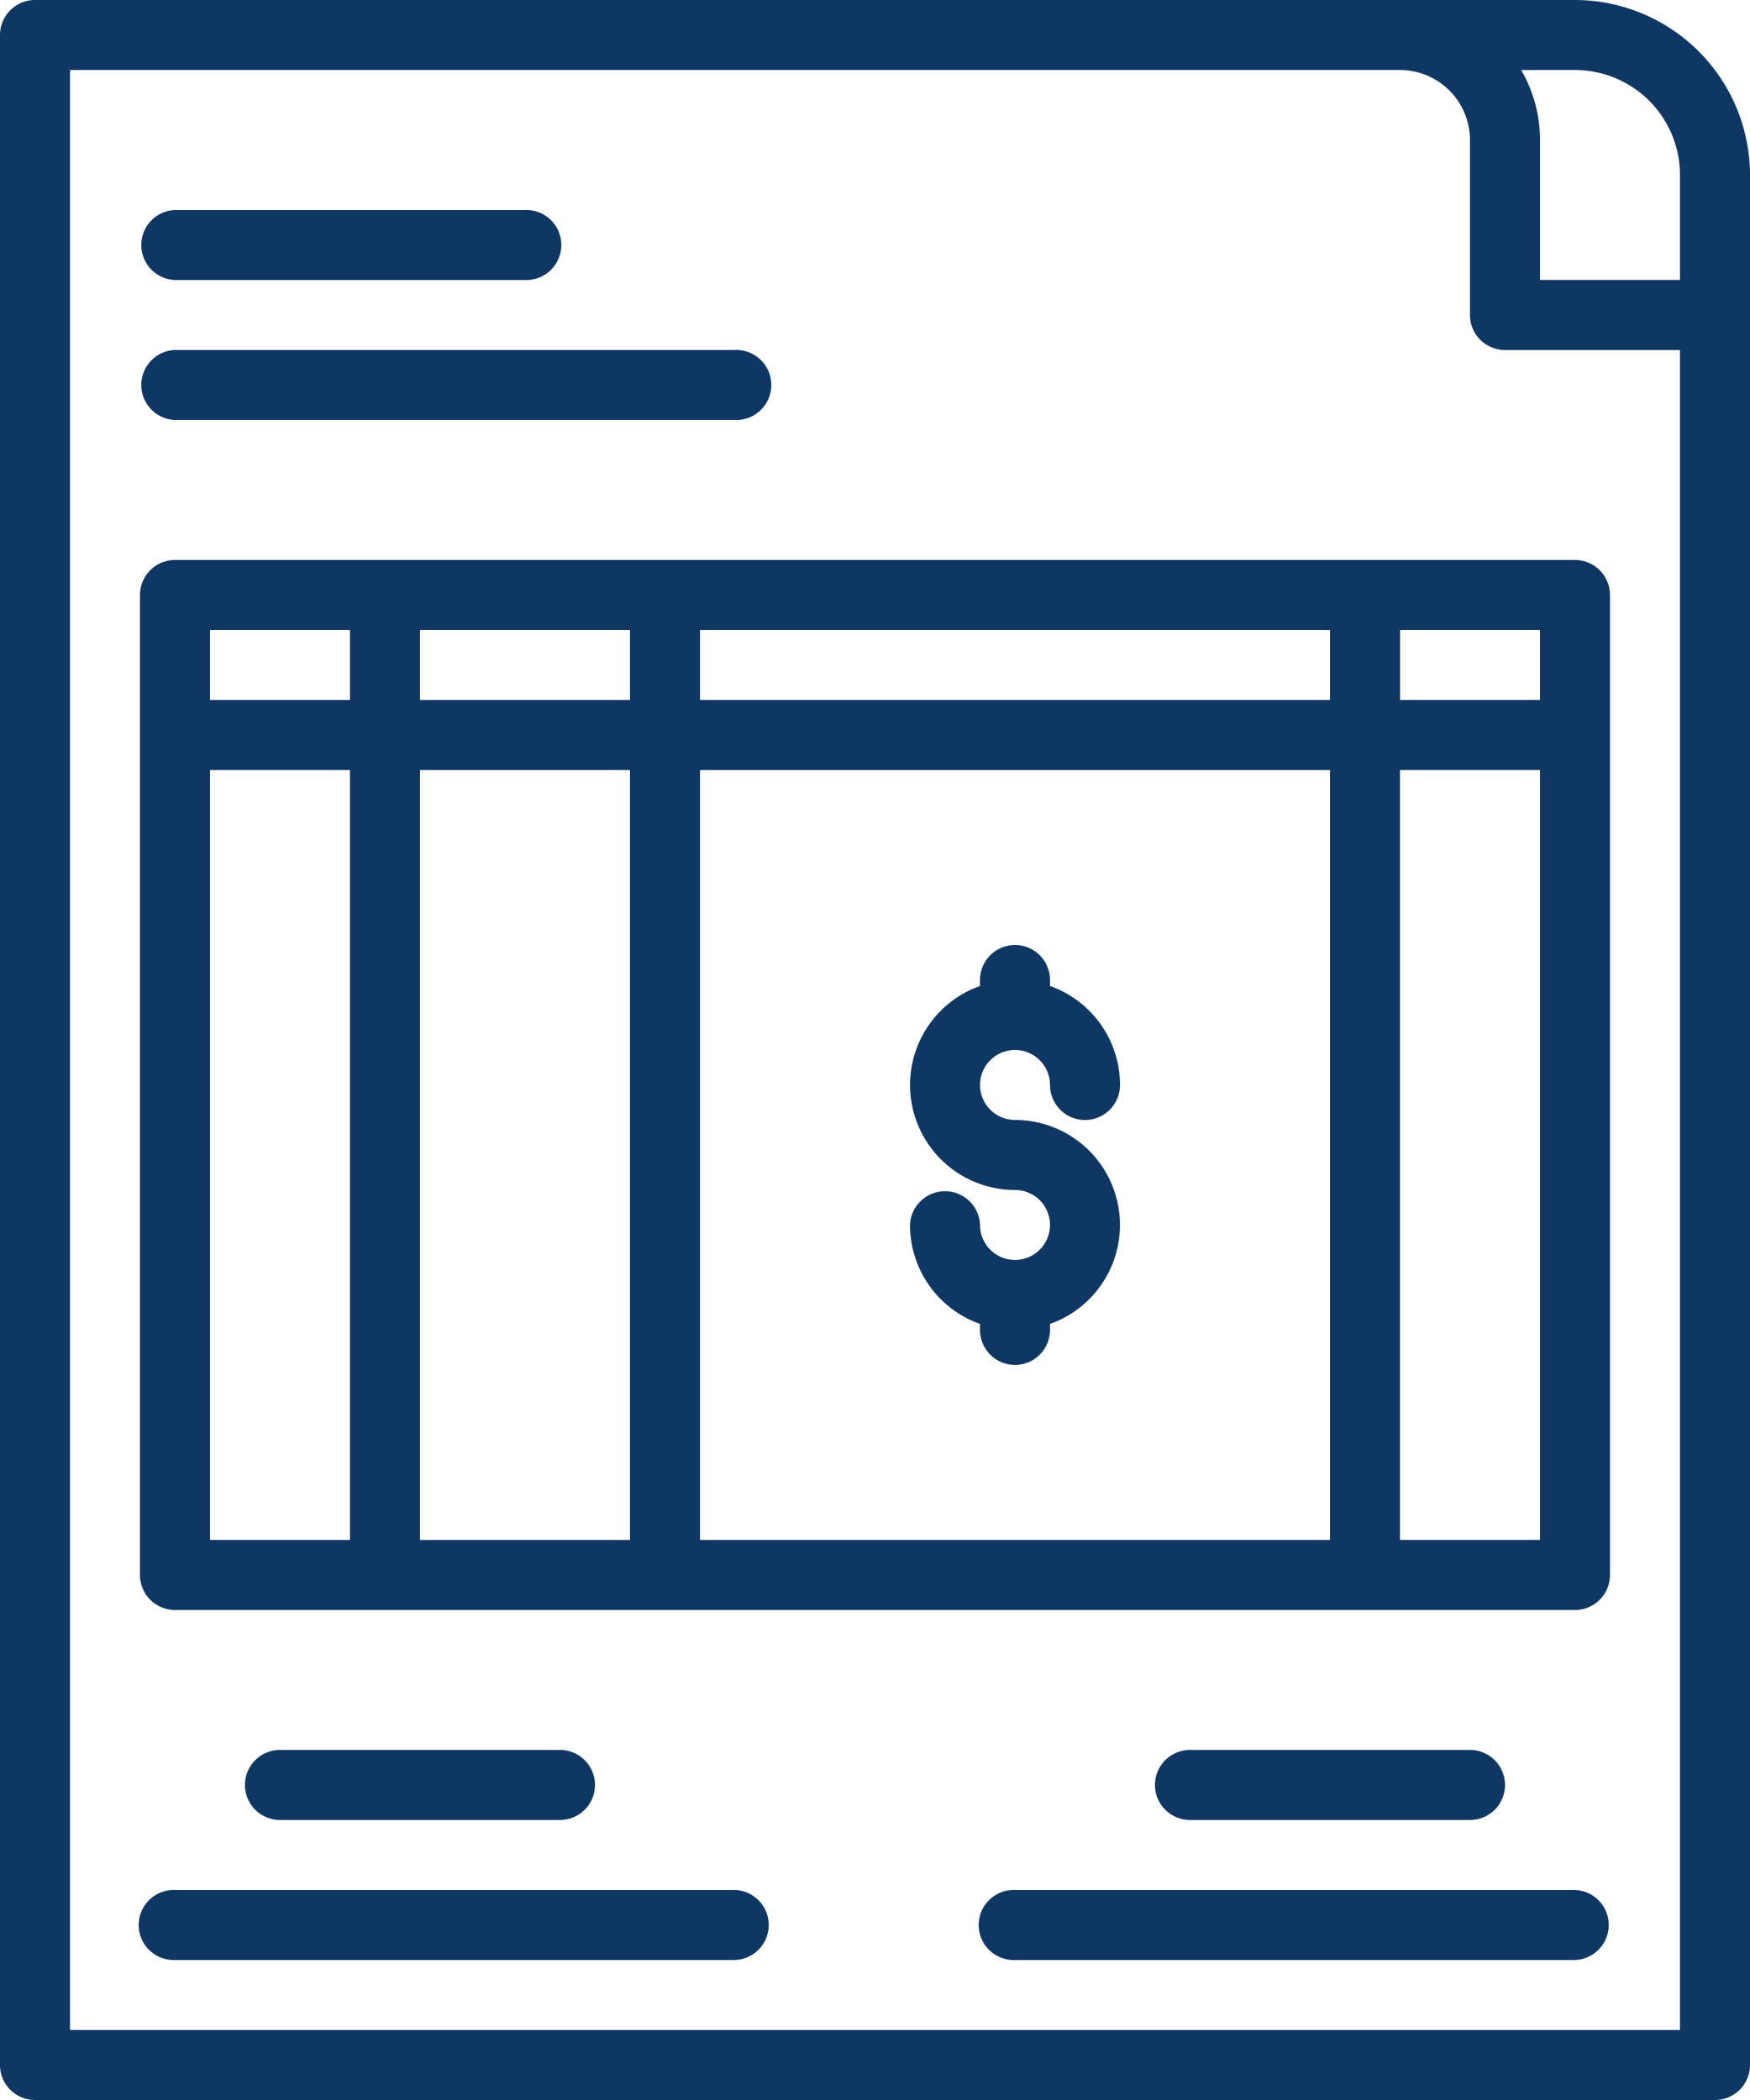 <?xml version="1.0" encoding="UTF-8"?>
<svg xmlns="http://www.w3.org/2000/svg" xmlns:xlink="http://www.w3.org/1999/xlink" id="Group_70268" data-name="Group 70268" width="36.667" height="44" viewBox="0 0 36.667 44">
  <defs>
    <clipPath id="clip-path">
      <rect id="Rectangle_3186" data-name="Rectangle 3186" width="36.667" height="44" fill="#0f3764"></rect>
    </clipPath>
  </defs>
  <g id="Group_70267" data-name="Group 70267" clip-path="url(#clip-path)">
    <path id="Path_21994" data-name="Path 21994" d="M36.667,3.667A3.672,3.672,0,0,0,33,0H.733A.734.734,0,0,0,0,.734V43.267A.733.733,0,0,0,.733,44h35.2a.734.734,0,0,0,.734-.733ZM35.2,42.534H1.467V1.467H29.333A1.469,1.469,0,0,1,30.8,2.934V6.6a.734.734,0,0,0,.733.734H35.2Zm0-36.667H32.267V2.934a2.927,2.927,0,0,0-.394-1.467H33a2.2,2.2,0,0,1,2.2,2.2Z" fill="#0f3764"></path>
    <path id="Path_21995" data-name="Path 21995" d="M3.667,5.867H11A.734.734,0,1,0,11,4.4H3.667a.734.734,0,0,0,0,1.467" fill="#0f3764"></path>
    <path id="Path_21996" data-name="Path 21996" d="M3.667,8.8H15.4a.734.734,0,1,0,0-1.467H3.667a.734.734,0,0,0,0,1.467" fill="#0f3764"></path>
    <path id="Path_21997" data-name="Path 21997" d="M30.8,38.133a.733.733,0,0,0,0-1.467H24.933a.733.733,0,0,0,0,1.467Z" fill="#0f3764"></path>
    <path id="Path_21998" data-name="Path 21998" d="M33,39.6H21.267a.734.734,0,1,0,0,1.467H33A.734.734,0,0,0,33,39.6" fill="#0f3764"></path>
    <path id="Path_21999" data-name="Path 21999" d="M11.733,38.133a.733.733,0,0,0,0-1.467H5.866a.733.733,0,0,0,0,1.467Z" fill="#0f3764"></path>
    <path id="Path_22000" data-name="Path 22000" d="M15.4,39.6H3.667a.734.734,0,1,0,0,1.467H15.4a.734.734,0,0,0,0-1.467" fill="#0f3764"></path>
    <path id="Path_22001" data-name="Path 22001" d="M2.933,12.467V33a.734.734,0,0,0,.734.733H33A.733.733,0,0,0,33.733,33V12.467A.734.734,0,0,0,33,11.733H3.667a.734.734,0,0,0-.734.734M4.4,16.133H7.333V32.266H4.4ZM14.667,13.2h13.2v1.467h-13.2Zm13.2,19.067h-13.2V16.134h13.2ZM13.2,14.667H8.8V13.2h4.4Zm0,17.6H8.8V16.134h4.4ZM29.333,16.133h2.933V32.266H29.333Zm2.934-1.466H29.334V13.2h2.933Zm-24.934,0H4.4V13.2H7.333Z" fill="#0f3764"></path>
    <path id="Path_22002" data-name="Path 22002" d="M21.267,24.933a.733.733,0,1,1-.733.733.734.734,0,0,0-1.467,0,2.2,2.2,0,0,0,1.467,2.074v.126a.733.733,0,1,0,1.466,0V27.74a2.2,2.2,0,0,0-.733-4.274A.733.733,0,1,1,22,22.733a.733.733,0,0,0,1.467,0A2.2,2.2,0,0,0,22,20.659v-.126a.733.733,0,1,0-1.466,0v.126a2.2,2.2,0,0,0,.733,4.274" fill="#0f3764"></path>
  </g>
</svg>
